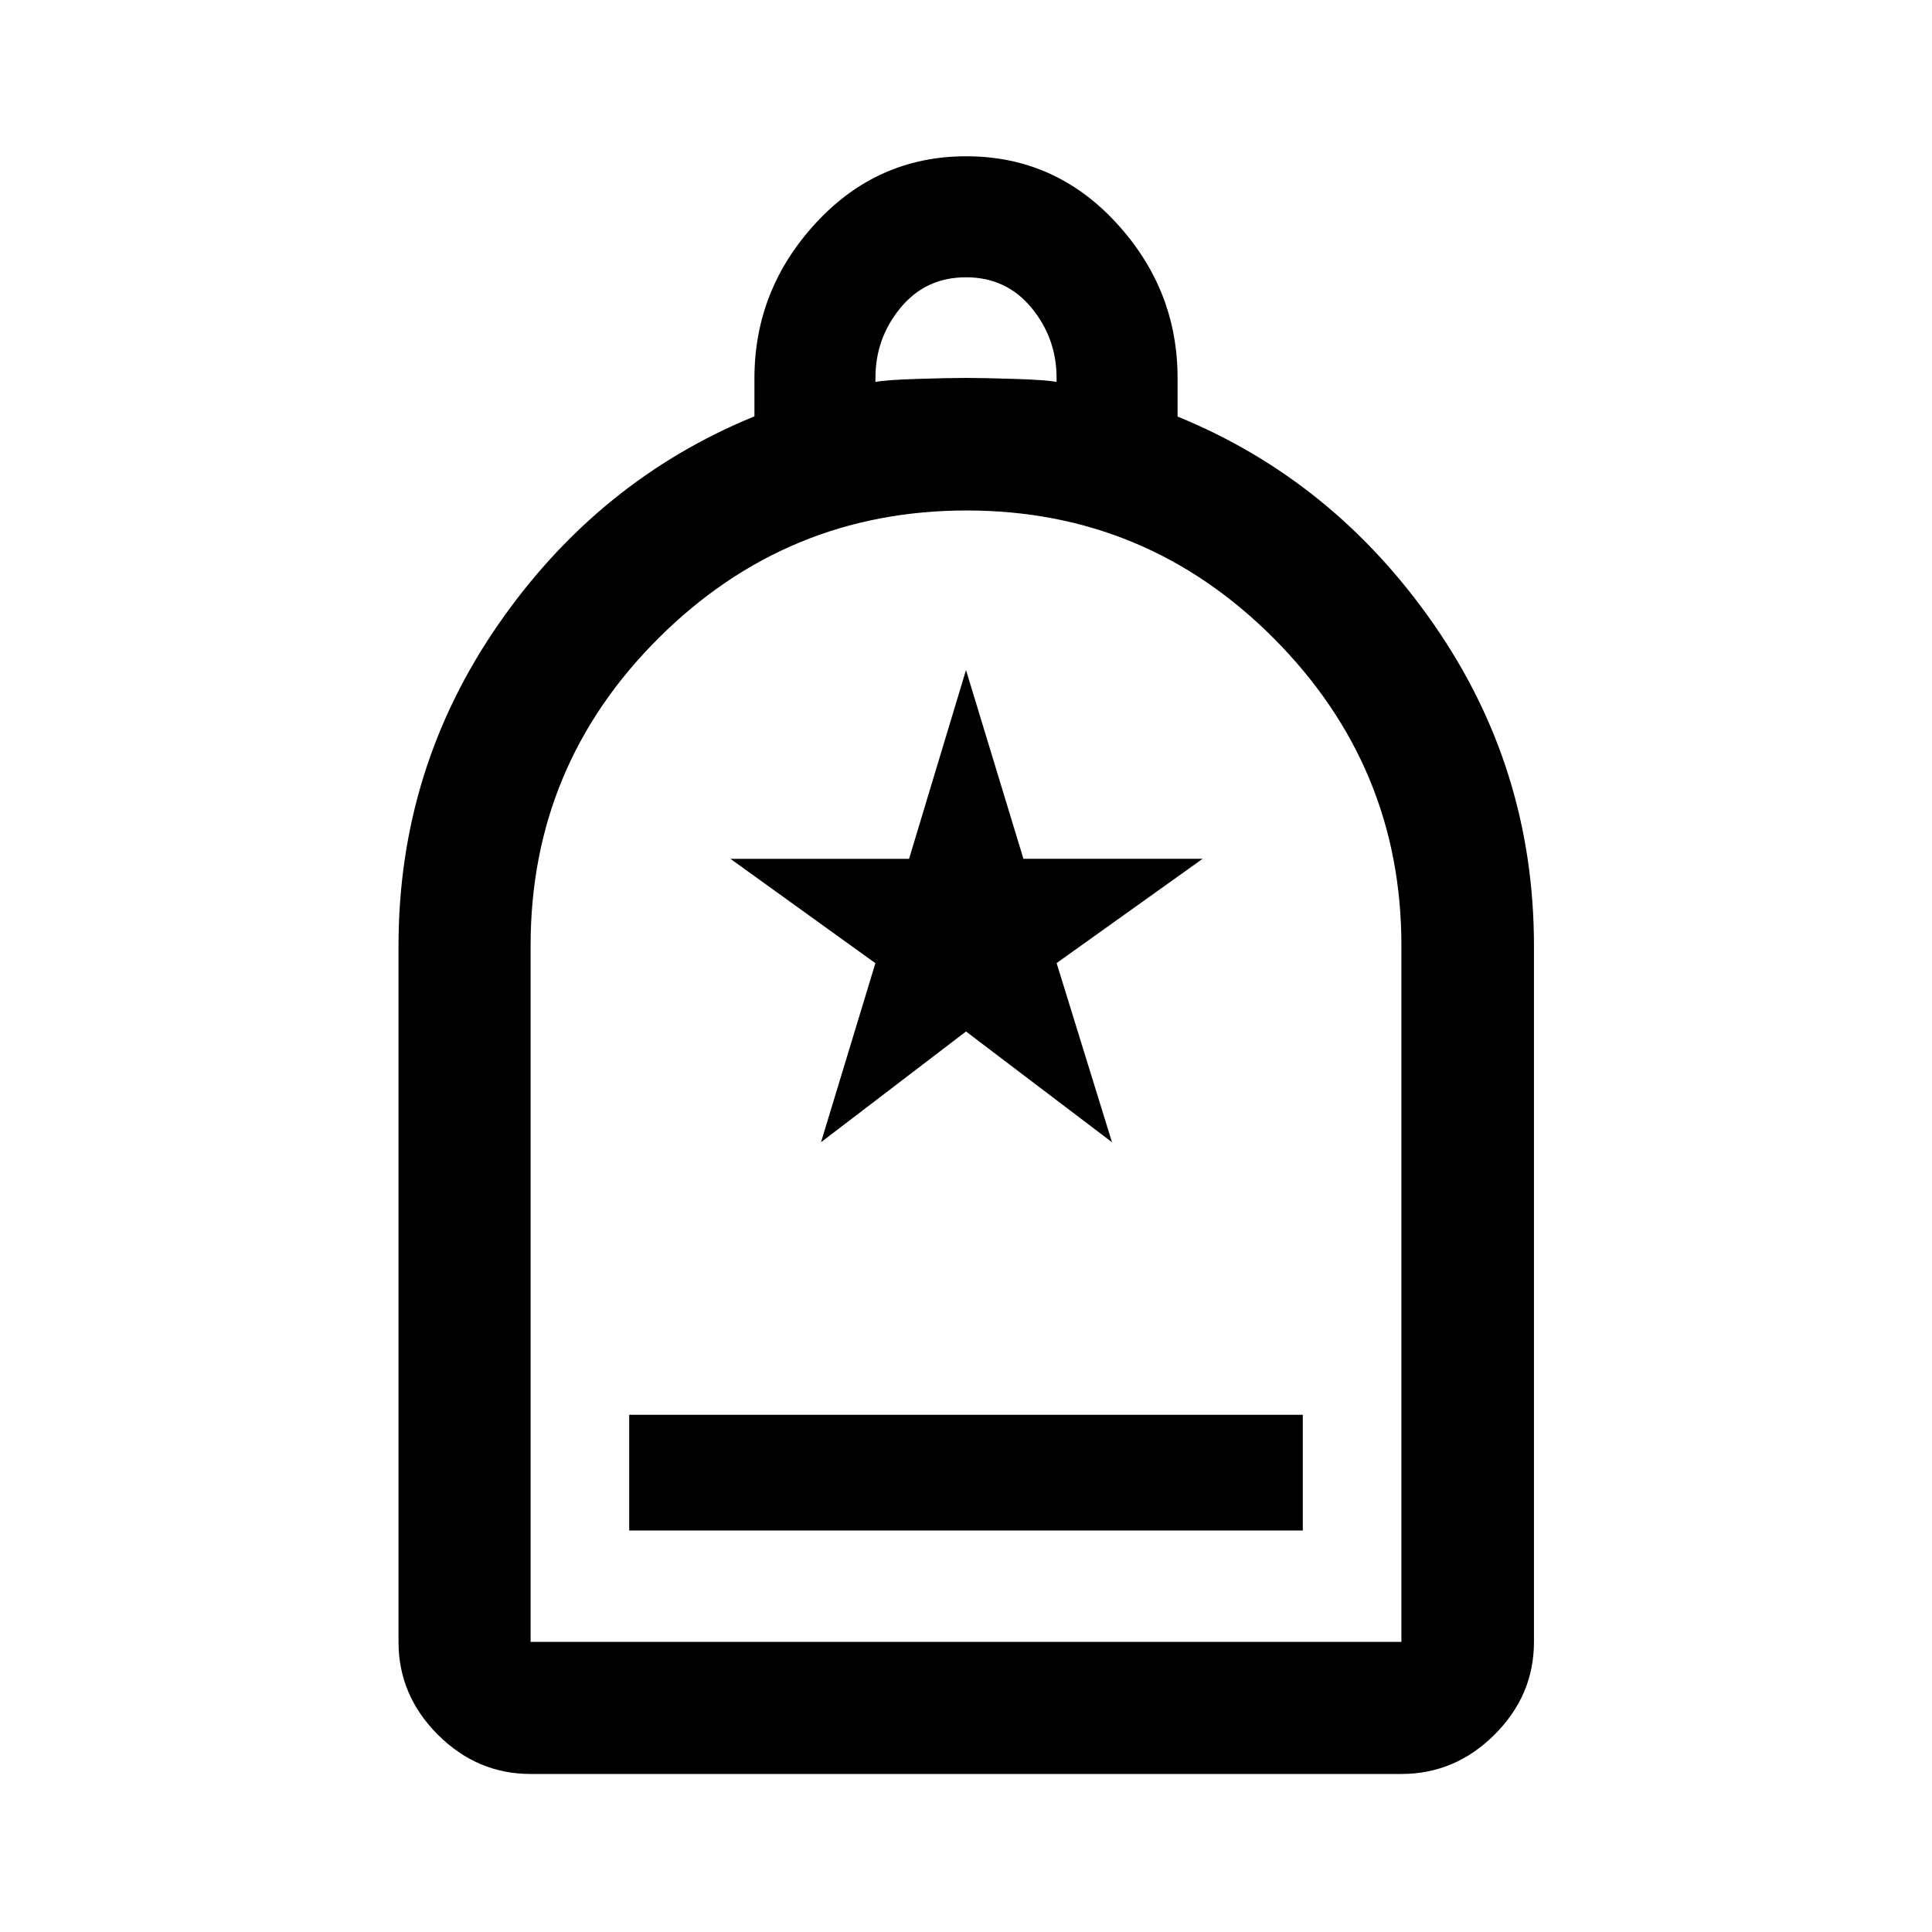 <svg xmlns="http://www.w3.org/2000/svg" height="48" viewBox="0 -960 960 960" width="48"><path d="M312.652-199.5h334.696V-257H312.652v57.5Zm-49 120.978q-26.568 0-46.099-19.531-19.531-19.531-19.531-46.099V-490q0-88.149 49.623-159.78 49.624-71.631 127.225-103.334v-18.856q0-44.204 30.587-77.291 30.588-33.087 74.663-33.087 44.076 0 74.543 33.087 30.467 33.087 30.467 77.073v19.174q77.601 31.69 127.344 103.294 49.744 71.605 49.744 159.72v345.848q0 26.568-19.602 46.099-19.602 19.531-46.268 19.531H263.652Zm0-65.63h432.696v-346.049q0-88.847-63.309-152.497-63.309-63.65-152.696-63.65-89.386 0-153.039 63.364-63.652 63.365-63.652 152.83v346.002ZM435-770.218q5-1 20.75-1.5t24.25-.5q8.5 0 24.25.5t20.75 1.5v-2q0-19.76-12.5-34.88-12.5-15.12-32.5-15.12t-32.5 15.12q-12.5 15.12-12.5 34.88v2ZM263.652-144.152H696.348 263.652Zm144.305-248.283L480-447.457l72.543 55.022-27.521-89.018 72.543-51.808h-89.03L480-627.065l-28.291 93.804h-88.774l72.043 51.86-27.021 88.966Z"/></svg>